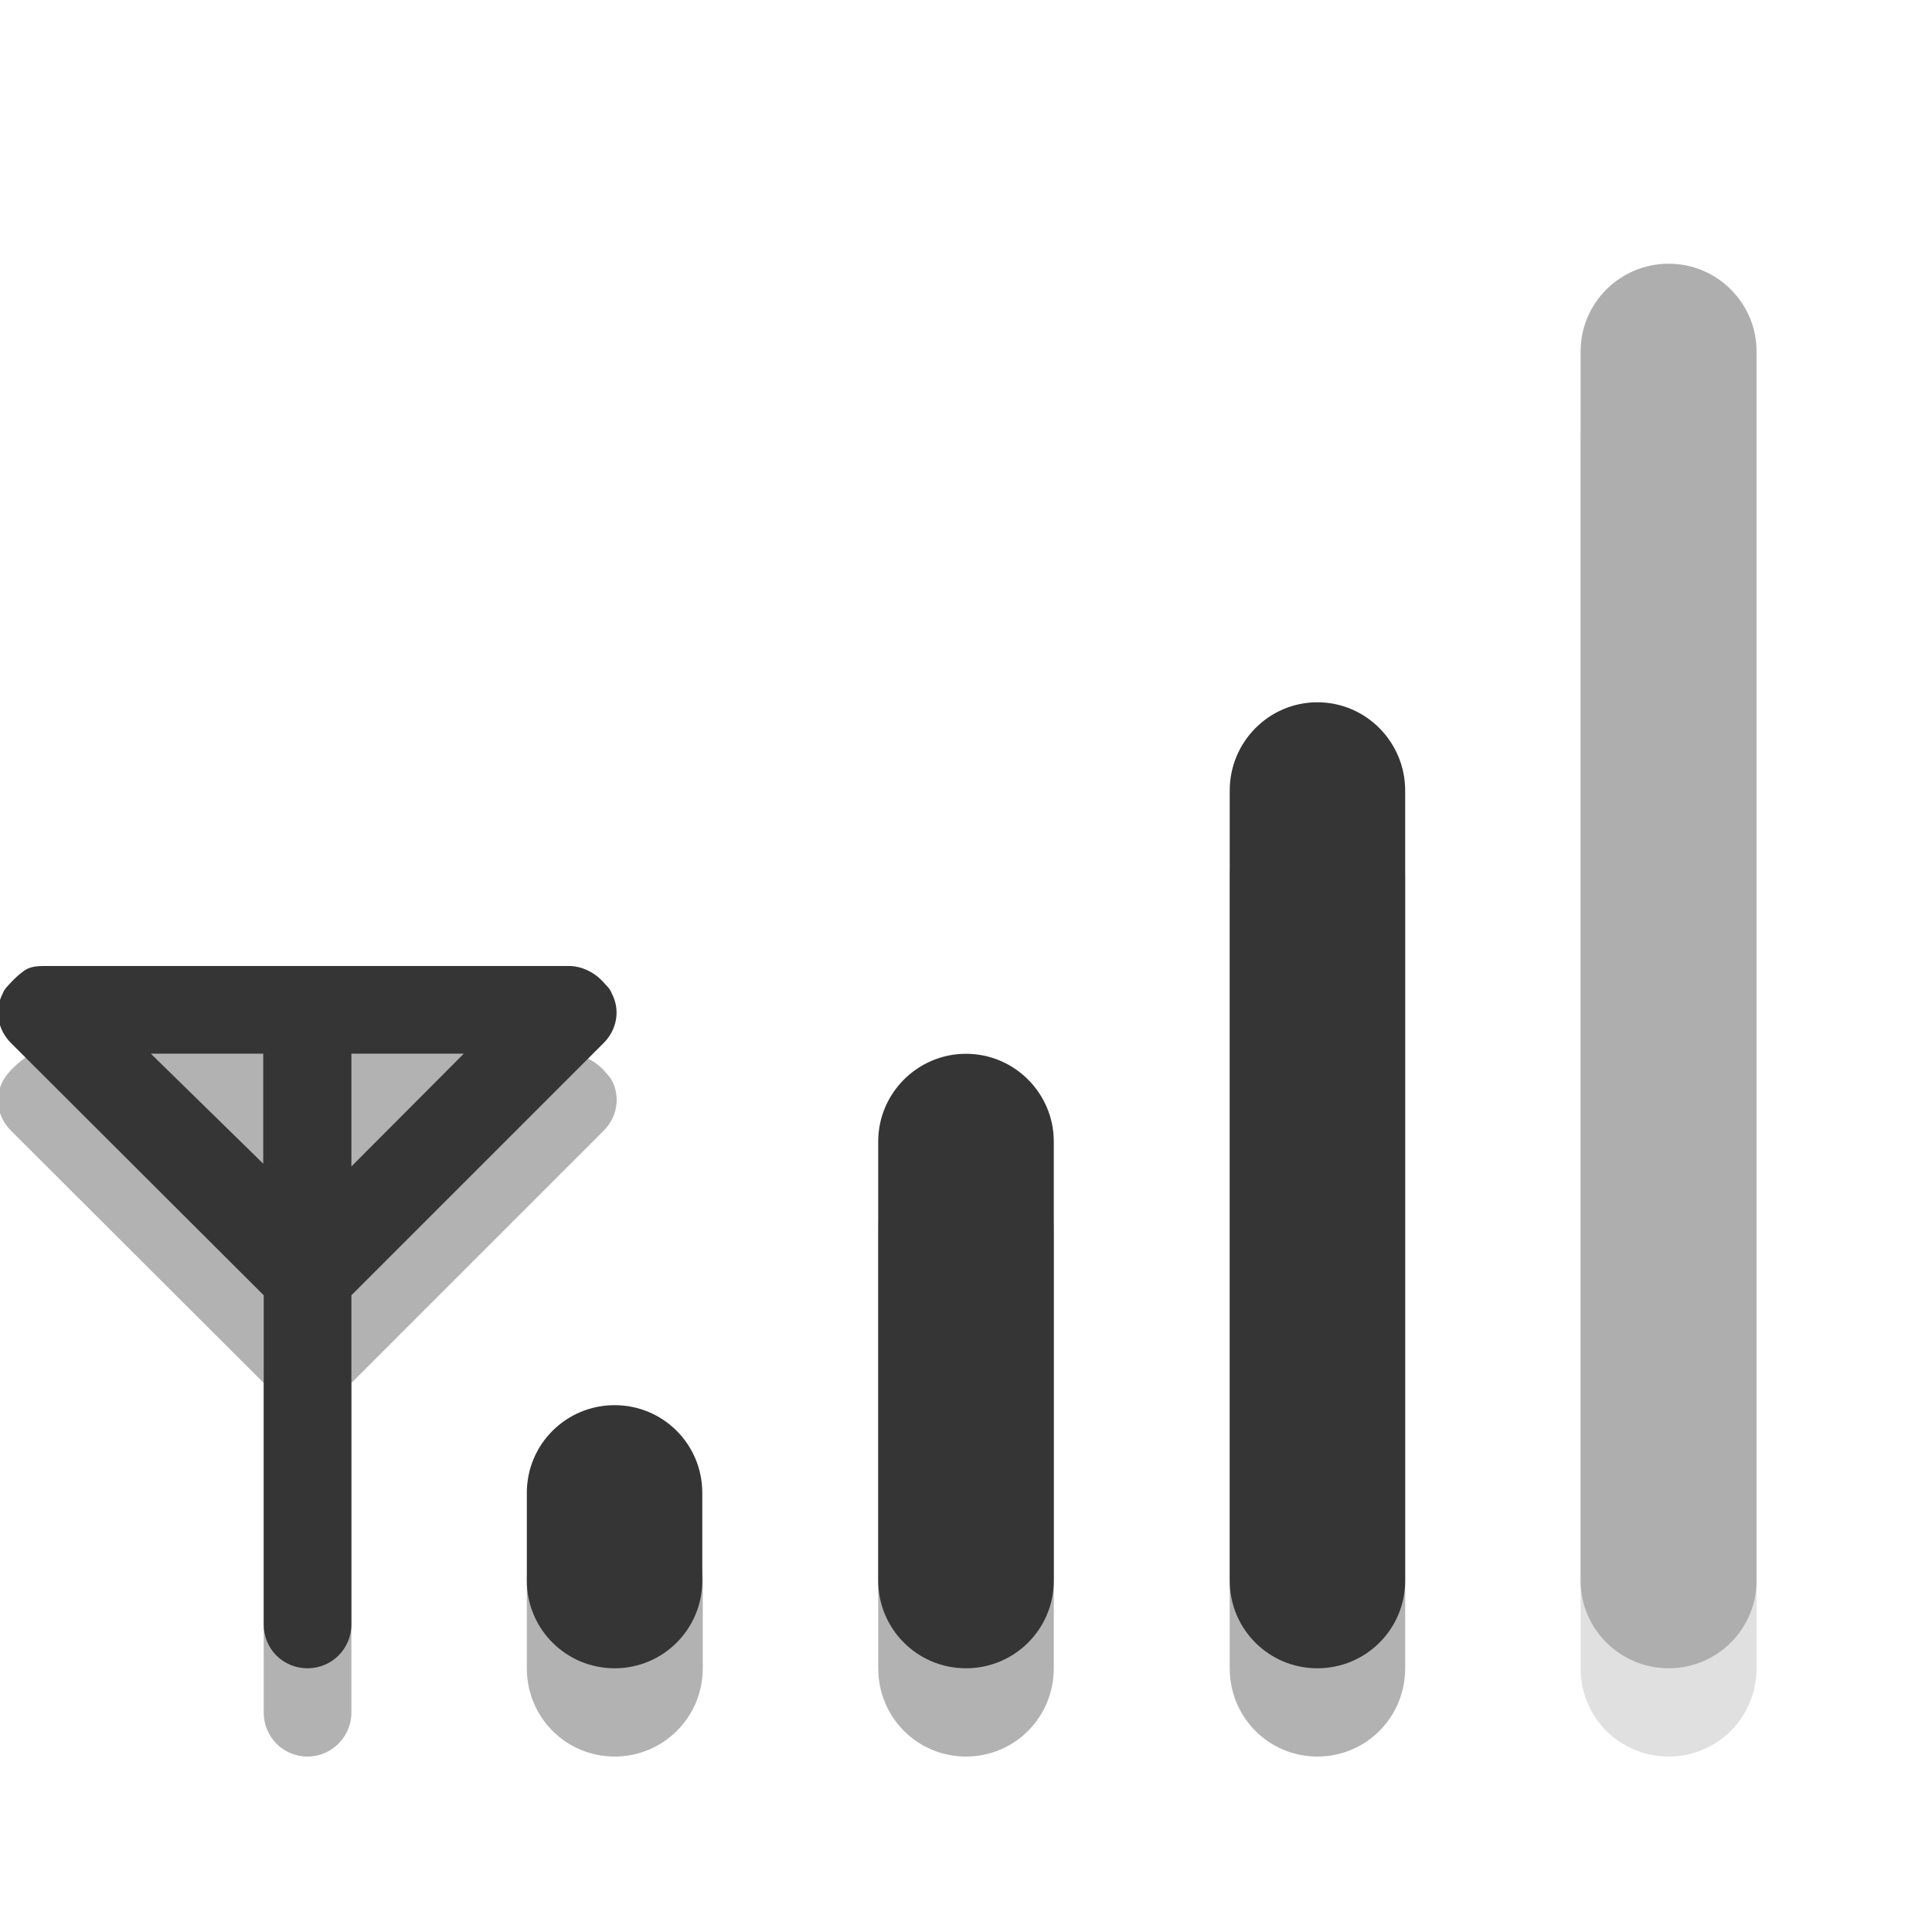 <svg width="16" xmlns="http://www.w3.org/2000/svg" height="16" viewBox="0 0 16 16" xmlns:xlink="http://www.w3.org/1999/xlink">
<defs>
<clipPath id="clip1">
<rect width="16" height="16"/>
</clipPath>
<filter width="100%" x="0" y="0" height="100%" filterUnits="objectBoundingBox" id="alpha">
<feColorMatrix values="0 0 0 0 1 0 0 0 0 1 0 0 0 0 1 0 0 0 1 0" in="SourceGraphic" type="matrix"/>
</filter>
<g style="clip-path:url(#clip1)" id="surface6">
<path style="fill:#000;fill-opacity:.302" d="M 13.82 2.91 C 13.414 2.91 13.09 3.234 13.09 3.637 L 13.09 13.816 C 13.09 14.223 13.414 14.547 13.82 14.547 C 14.223 14.547 14.547 14.223 14.547 13.816 L 14.547 3.637 C 14.547 3.234 14.223 2.91 13.82 2.91 Z "/>
<path style="fill:#353535" d="M 13.82 2.184 C 14.219 2.184 14.547 2.508 14.547 2.91 L 14.547 13.09 C 14.547 13.492 14.219 13.816 13.82 13.816 C 13.418 13.816 13.09 13.492 13.09 13.09 L 13.09 2.91 C 13.09 2.508 13.418 2.184 13.82 2.184 Z "/>
</g>
<mask id="mask0">
<g style="filter:url(#alpha)">
<rect width="16" x="0" y="0" height="16" style="fill:#000;fill-opacity:.4"/>
</g>
</mask>
</defs>
<g style="fill:#000;fill-opacity:.302">
<path d="M 10.91 6.547 C 10.508 6.547 10.184 6.871 10.184 7.273 L 10.184 13.816 C 10.184 14.223 10.508 14.547 10.91 14.547 C 11.312 14.547 11.637 14.223 11.637 13.816 L 11.637 7.273 C 11.637 6.871 11.312 6.547 10.91 6.547 Z "/>
<path d="M 0.363 8.727 C 0.312 8.727 0.27 8.73 0.227 8.75 C 0.188 8.77 0.145 8.809 0.113 8.84 L 0.09 8.863 C 0.066 8.891 0.039 8.922 0.023 8.953 C -0.047 9.086 -0.023 9.25 0.09 9.363 L 2.184 11.453 L 2.184 14.184 C 2.184 14.383 2.344 14.547 2.547 14.547 C 2.746 14.547 2.91 14.383 2.91 14.184 L 2.91 11.453 L 5 9.363 C 5.113 9.25 5.137 9.086 5.07 8.953 C 5.055 8.922 5.023 8.891 5 8.863 L 4.977 8.84 C 4.91 8.777 4.816 8.734 4.727 8.727 Z "/>
<path d="M 8 9.453 C 7.598 9.453 7.273 9.777 7.273 10.184 L 7.273 13.816 C 7.273 14.223 7.598 14.547 8 14.547 C 8.402 14.547 8.727 14.223 8.727 13.816 L 8.727 10.184 C 8.727 9.777 8.402 9.453 8 9.453 Z "/>
<path d="M 5.09 12.363 C 4.688 12.363 4.363 12.688 4.363 13.09 L 4.363 13.816 C 4.363 14.223 4.688 14.547 5.09 14.547 C 5.492 14.547 5.82 14.223 5.82 13.816 L 5.82 13.09 C 5.82 12.688 5.492 12.363 5.09 12.363 Z "/>
</g>
<use style="mask:url(#mask0)" xlink:href="#surface6"/>
<g style="fill:#353535">
<path d="M 10.91 5.816 C 11.312 5.816 11.637 6.145 11.637 6.547 L 11.637 13.09 C 11.637 13.492 11.312 13.816 10.91 13.816 C 10.508 13.816 10.184 13.492 10.184 13.09 L 10.184 6.547 C 10.184 6.145 10.508 5.816 10.91 5.816 Z "/>
<path d="M 8 8.727 C 8.402 8.727 8.727 9.055 8.727 9.453 L 8.727 13.09 C 8.727 13.492 8.402 13.816 8 13.816 C 7.598 13.816 7.273 13.492 7.273 13.09 L 7.273 9.453 C 7.273 9.055 7.598 8.727 8 8.727 Z "/>
<path d="M 5.09 11.637 C 5.492 11.637 5.816 11.961 5.816 12.363 L 5.816 13.09 C 5.816 13.492 5.492 13.816 5.09 13.816 C 4.688 13.816 4.363 13.492 4.363 13.09 L 4.363 12.363 C 4.363 11.961 4.688 11.637 5.09 11.637 Z "/>
<path d="M 0.363 8 C 0.312 8 0.27 8.004 0.227 8.023 C 0.188 8.043 0.145 8.082 0.113 8.113 L 0.09 8.137 C 0.066 8.164 0.035 8.191 0.023 8.227 C -0.047 8.359 -0.023 8.523 0.09 8.637 L 2.184 10.727 L 2.184 13.453 C 2.184 13.656 2.344 13.816 2.547 13.816 C 2.746 13.816 2.91 13.656 2.91 13.453 L 2.91 10.727 L 5 8.637 C 5.113 8.523 5.137 8.359 5.066 8.227 C 5.055 8.191 5.023 8.164 5 8.137 L 4.977 8.113 C 4.91 8.047 4.816 8.004 4.727 8 Z M 1.25 8.727 L 2.18 8.727 L 2.18 9.637 Z M 2.91 8.727 L 3.84 8.727 L 2.91 9.66 Z "/>
</g>
</svg>
